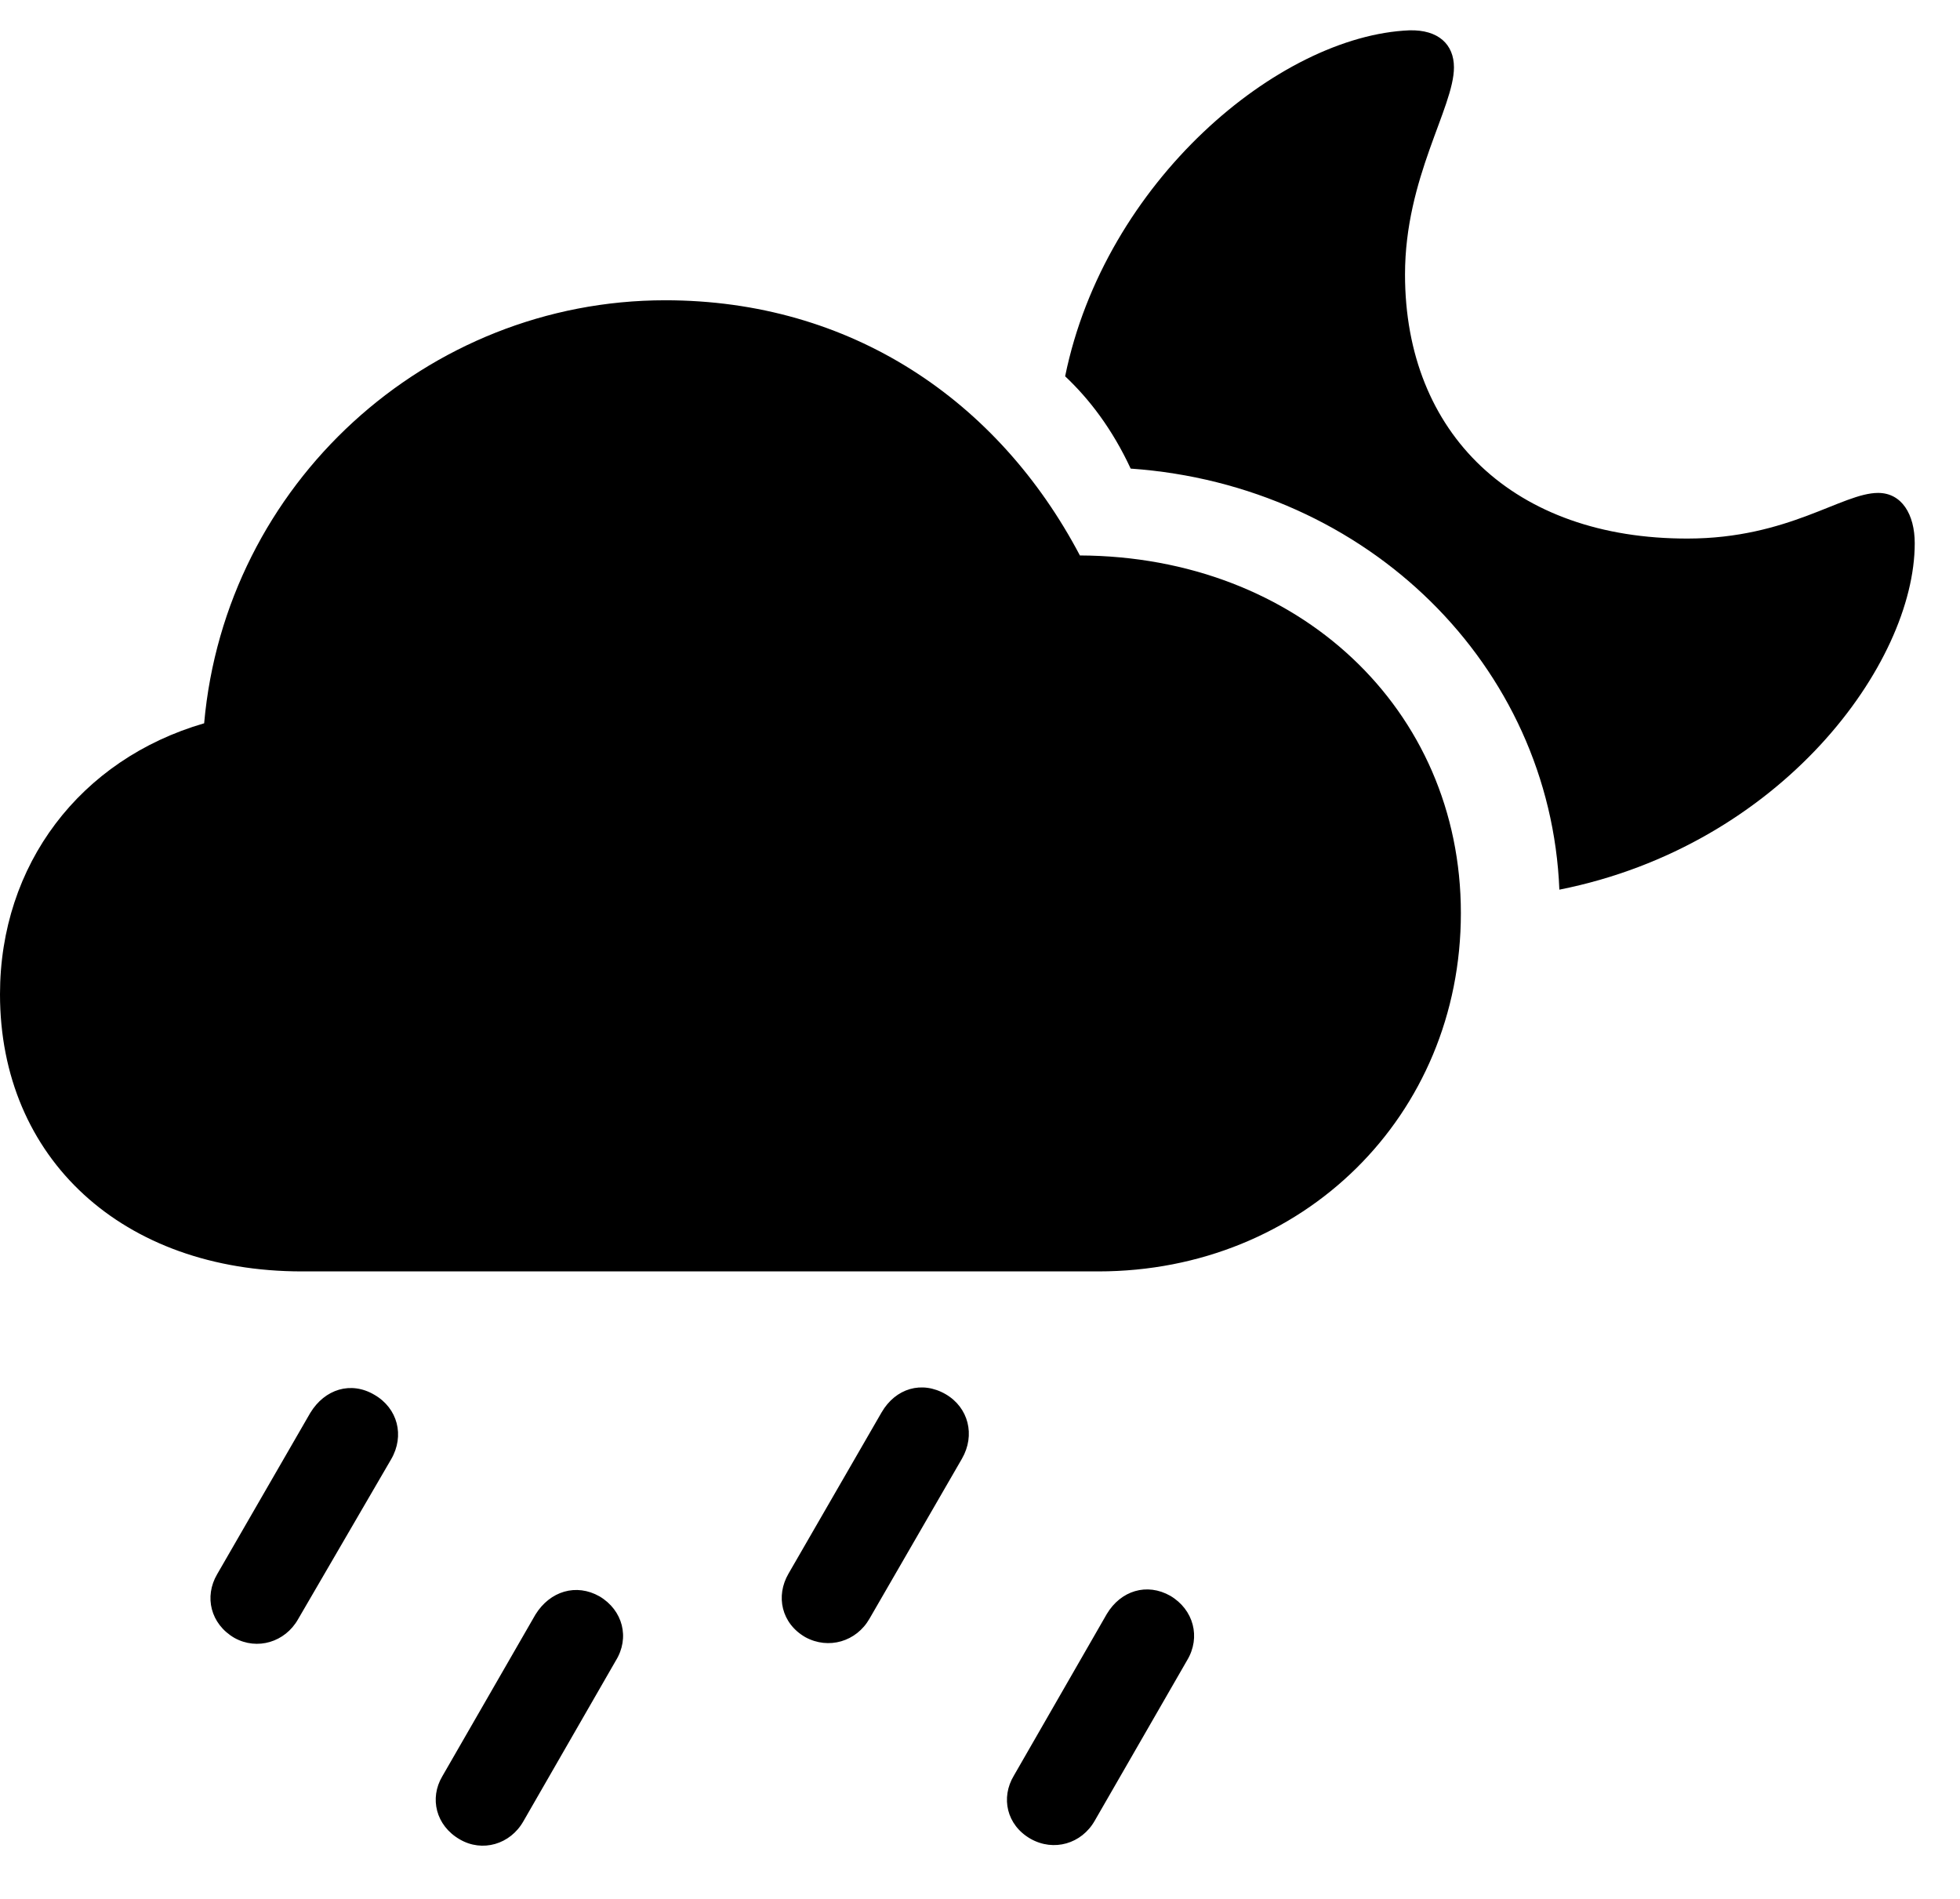 <svg width="32" height="31" viewBox="0 0 32 31" fill="none" xmlns="http://www.w3.org/2000/svg">
<path d="M4.866 26.435L6.386 23.823C6.61 23.437 6.493 22.989 6.112 22.77C5.731 22.545 5.303 22.675 5.065 23.067L3.545 25.7C3.331 26.065 3.436 26.511 3.827 26.739C4.199 26.946 4.654 26.809 4.866 26.435ZM8.545 29.733L10.053 27.112C10.286 26.737 10.169 26.287 9.788 26.061C9.407 25.845 8.979 25.975 8.742 26.358L7.221 28.999C7.009 29.356 7.115 29.802 7.506 30.028C7.875 30.244 8.331 30.11 8.545 29.733ZM14.196 26.425L15.705 23.814C15.928 23.427 15.811 22.977 15.44 22.761C15.049 22.535 14.621 22.665 14.393 23.058L12.873 25.691C12.661 26.056 12.757 26.502 13.148 26.727C13.527 26.934 13.982 26.8 14.196 26.425ZM17.873 29.724L19.383 27.102C19.607 26.728 19.488 26.277 19.107 26.052C18.726 25.836 18.3 25.965 18.07 26.349L16.552 28.989C16.337 29.347 16.433 29.793 16.824 30.018C17.205 30.234 17.659 30.1 17.873 29.724Z" fill="black"/>
<path d="M25.459 14.524C29.086 13.802 31.261 10.831 31.261 8.869C31.261 8.395 31.048 8.047 30.663 8.047C30.075 8.047 29.201 8.79 27.558 8.792C24.719 8.799 22.939 7.084 22.939 4.481C22.939 2.9 23.738 1.756 23.738 1.1C23.738 0.726 23.485 0.483 23.012 0.495C20.88 0.582 18.038 2.965 17.39 6.143C17.787 6.517 18.16 7.005 18.46 7.65C22.333 7.921 25.313 10.87 25.459 14.524Z" fill="black"/>
<path d="M4.931 20.756H17.931C21.271 20.756 23.851 18.215 23.851 14.907C23.851 11.576 21.196 9.083 17.631 9.068C16.296 6.535 13.892 4.902 10.86 4.902C6.965 4.902 3.68 7.901 3.333 11.808C1.305 12.397 0 14.118 0 16.231C0 18.916 2.006 20.756 4.931 20.756Z" fill="black"/>
</svg>

